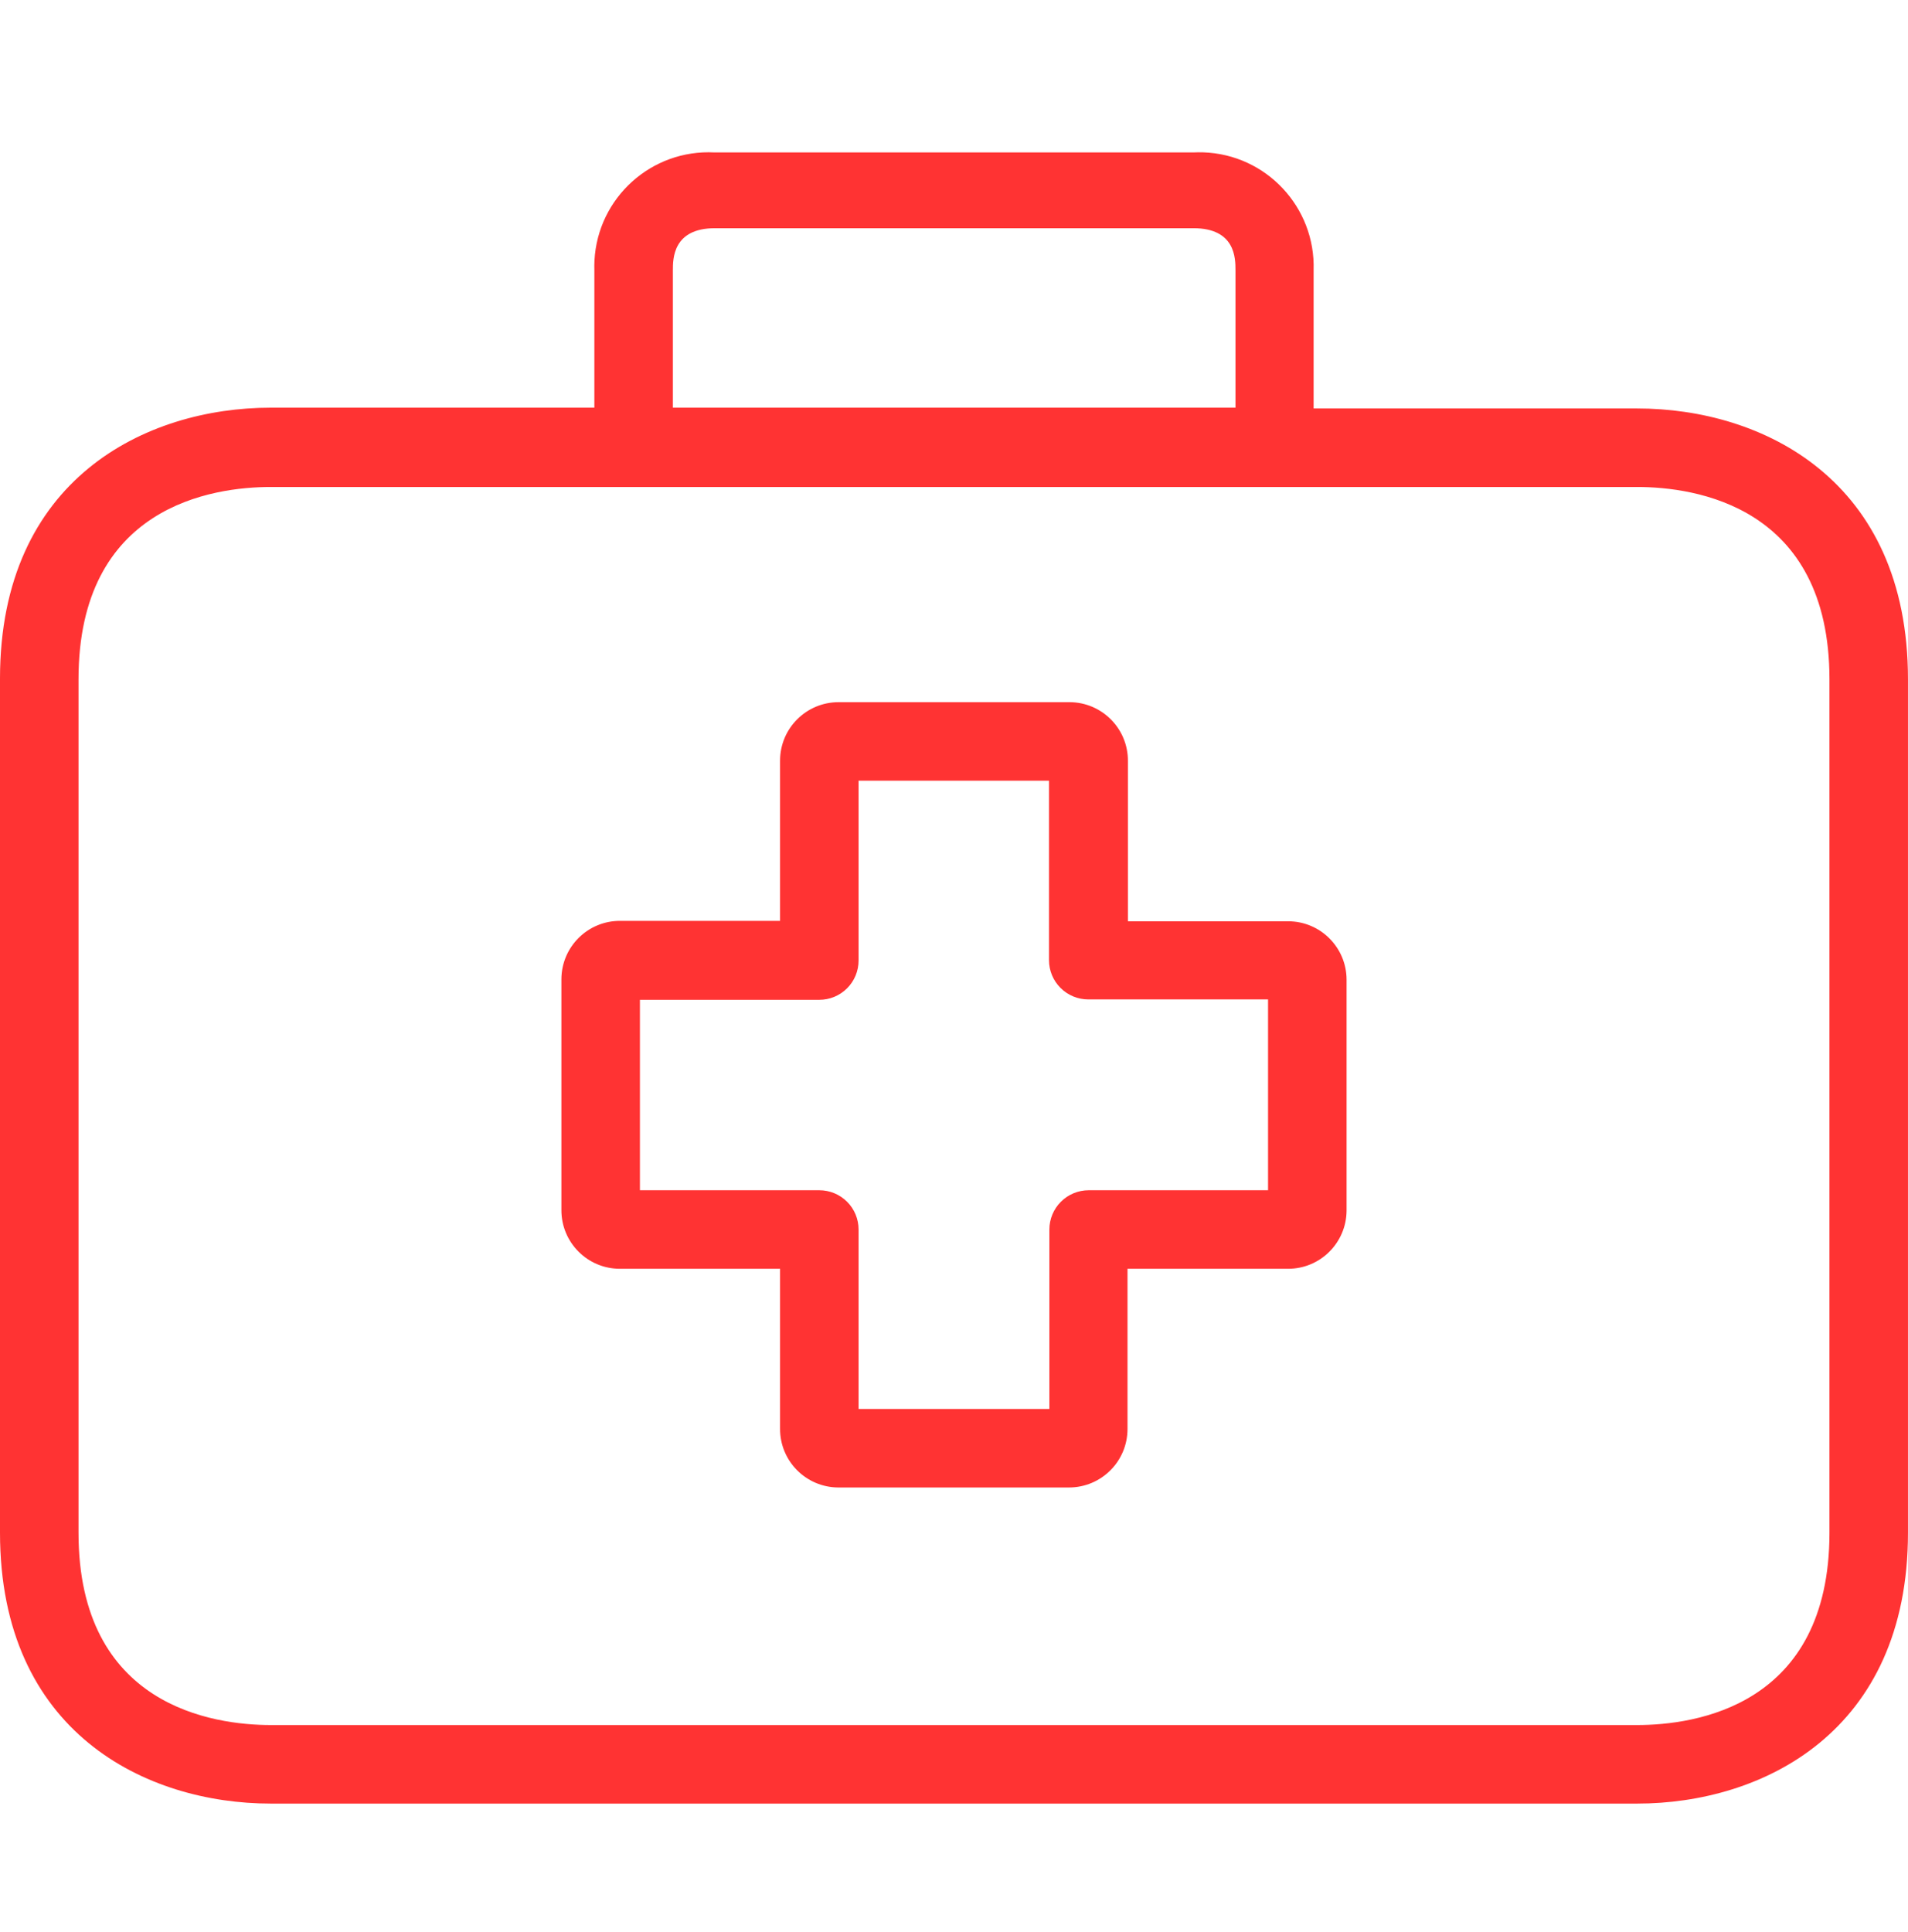 <svg width="80" height="81" viewBox="0 0 80 81" fill="none" xmlns="http://www.w3.org/2000/svg">
<g clip-path="url(#clip0_468_311)">
<path d="M54.008 38.621H47.292V31.905C47.301 30.55 46.21 29.445 44.855 29.436H35.16C33.805 29.436 32.707 30.534 32.707 31.888V38.604H26.008C24.653 38.595 23.548 39.686 23.539 41.04V50.736C23.539 52.09 24.637 53.189 25.991 53.189H32.707V59.888C32.698 61.243 33.789 62.348 35.144 62.357H44.822C46.177 62.357 47.275 61.259 47.275 59.905V53.189H53.991C55.346 53.198 56.451 52.107 56.46 50.752V41.073C56.46 39.719 55.362 38.621 54.008 38.621ZM53.168 49.897H45.646C45.209 49.897 44.79 50.07 44.482 50.379C44.173 50.687 43.999 51.106 43.999 51.542V59.065H35.999V51.542C35.999 51.106 35.826 50.687 35.517 50.379C35.209 50.07 34.79 49.897 34.353 49.897H26.831V41.913H34.353C34.79 41.913 35.209 41.739 35.517 41.431C35.826 41.122 35.999 40.703 35.999 40.267V32.728H43.983V40.25C43.983 40.687 44.156 41.106 44.465 41.414C44.774 41.723 45.193 41.897 45.629 41.897H53.168V49.897Z" fill="#FF3333"/>
<path d="M68.641 17.123H55.078V11.329C55.163 8.685 53.089 6.472 50.445 6.386C50.31 6.382 50.175 6.383 50.041 6.39H29.958C27.316 6.253 25.063 8.283 24.925 10.925C24.918 11.059 24.917 11.194 24.921 11.329V17.09H11.357C6.123 17.09 -0 20.069 -0 28.448V64.251C-0 72.629 6.123 75.609 11.357 75.609H68.641C73.876 75.609 79.999 72.629 79.999 64.251V28.481C79.999 20.102 73.892 17.123 68.641 17.123ZM28.213 11.329C28.213 10.851 28.213 9.567 29.975 9.567H50.041C51.802 9.567 51.802 10.835 51.802 11.329V17.09H28.213V11.329ZM76.707 64.251C76.707 71.526 71.078 72.316 68.641 72.316H11.357C8.938 72.316 3.292 71.526 3.292 64.251V28.481C3.292 21.205 8.921 20.415 11.357 20.415H68.641C71.061 20.415 76.707 21.205 76.707 28.481V64.251Z" fill="#FF3333"/>
</g>
<defs>
<clipPath id="clip0_468_311">
<rect width="80" height="80" fill="white" transform="translate(-0 0.996)"/>
</clipPath>
</defs>
</svg>
